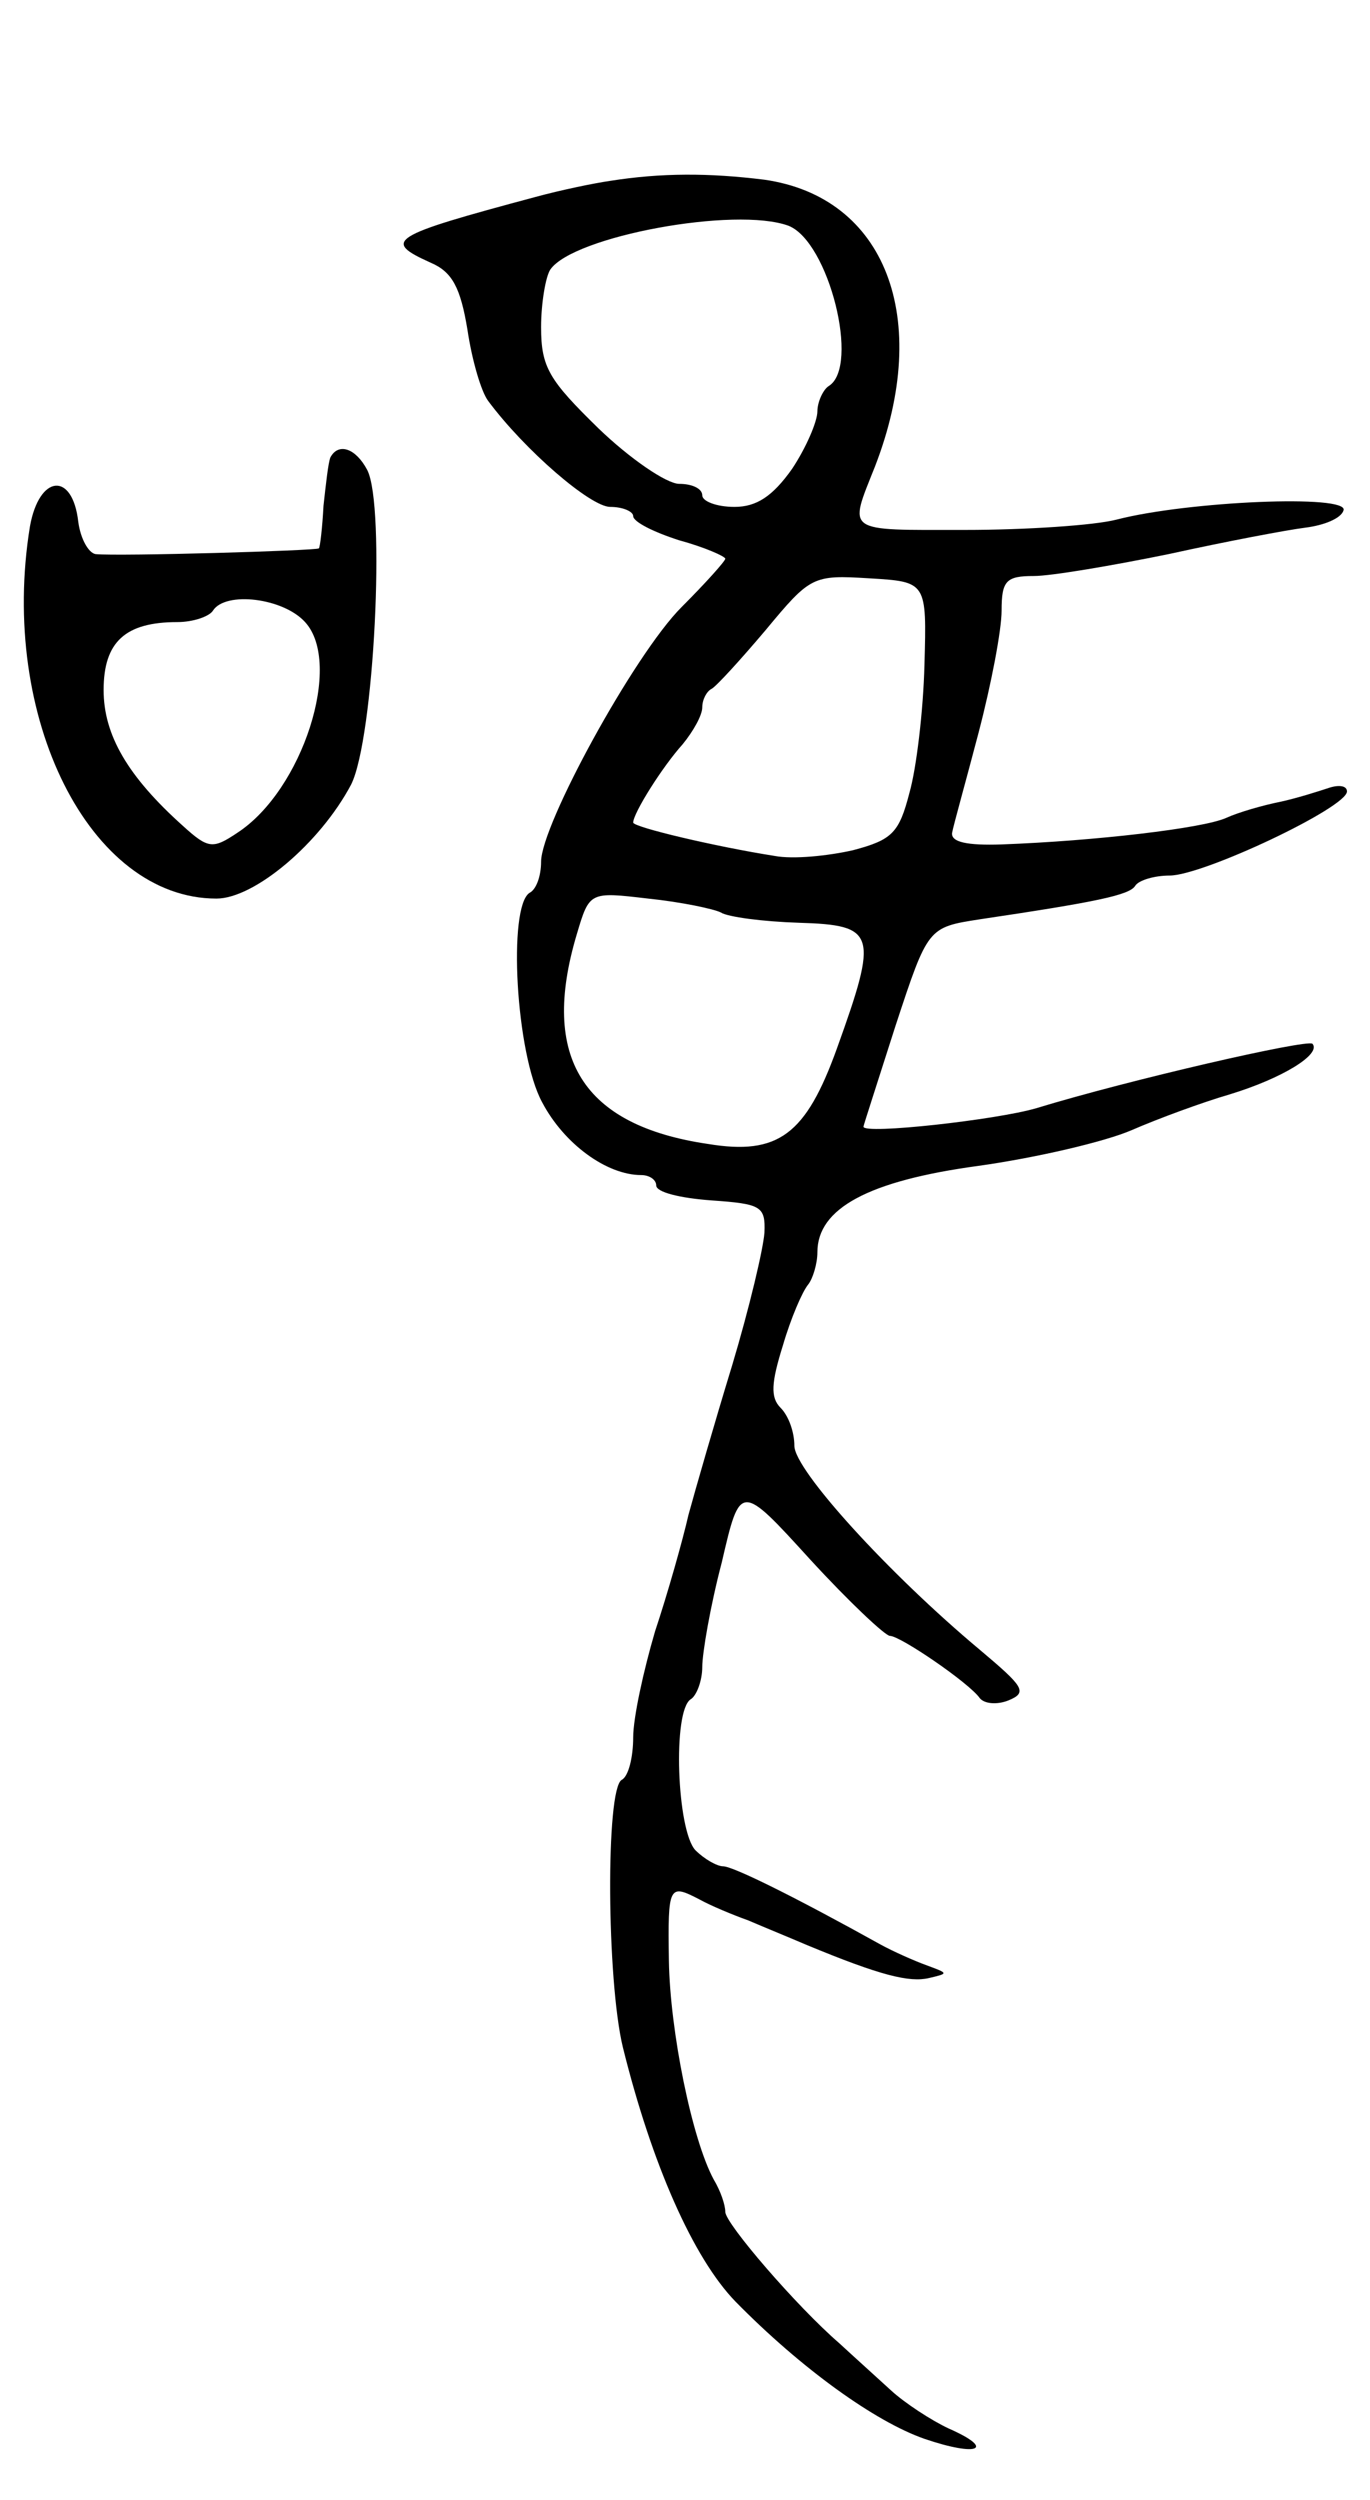 <svg version="1.0" xmlns="http://www.w3.org/2000/svg"
 width="119pt" height="217pt" viewBox="0 0 119 217"
 preserveAspectRatio="xMidYMid meet">
<g transform="translate(0,217) scale(0.1,-0.1)"
fill="#000000" stroke="none">
<path d="M530 2013 c-14 -2 -43 -8 -65 -14 -127 -34 -133 -38 -91 -57 19 -8
26 -22 32 -58 4 -27 12 -54 18 -62 32 -43 89 -92 106 -92 11 0 20 -4 20 -8 0
-5 18 -14 40 -21 22 -6 40 -14 40 -16 0 -2 -17 -21 -38 -42 -41 -41 -122 -189
-122 -221 0 -12 -4 -24 -10 -27 -19 -12 -12 -140 11 -182 19 -36 56 -63 86
-63 7 0 13 -4 13 -9 0 -6 21 -11 48 -13 43 -3 47 -5 46 -28 -1 -14 -13 -65
-28 -115 -15 -49 -32 -108 -38 -130 -5 -22 -18 -68 -29 -101 -10 -34 -19 -75
-19 -92 0 -17 -4 -34 -10 -37 -14 -8 -13 -174 1 -232 25 -101 61 -183 98 -221
57 -58 121 -104 164 -119 47 -16 62 -9 21 9 -15 7 -38 22 -50 33 -12 11 -32
29 -45 41 -37 32 -99 104 -99 114 0 6 -4 18 -10 28 -19 35 -38 129 -39 190 -1
66 0 67 27 53 9 -5 28 -13 42 -18 14 -6 36 -15 50 -21 65 -27 90 -33 107 -29
17 4 17 4 -2 11 -11 4 -29 12 -40 18 -72 40 -128 68 -137 68 -5 0 -16 6 -24
14 -16 17 -20 121 -4 131 5 3 10 16 10 28 0 12 7 53 17 91 16 69 16 69 77 2
34 -37 65 -66 69 -66 9 0 69 -41 78 -54 4 -5 15 -6 25 -2 17 7 13 12 -25 44
-79 66 -161 156 -161 177 0 12 -5 26 -12 33 -9 9 -8 22 2 54 7 24 17 47 22 53
4 5 8 18 8 28 0 38 44 62 140 75 50 7 110 21 133 31 23 10 61 24 85 31 46 14
80 35 72 44 -5 4 -158 -31 -240 -56 -34 -10 -150 -23 -150 -16 0 1 13 41 28
88 28 85 28 85 73 92 101 15 130 21 135 29 3 5 17 9 30 9 29 0 154 59 154 73
0 5 -7 6 -16 3 -9 -3 -28 -9 -42 -12 -15 -3 -36 -9 -47 -14 -20 -9 -114 -20
-195 -23 -30 -1 -44 2 -43 10 1 6 12 45 23 87 11 42 20 89 20 106 0 26 4 30
28 30 15 0 68 9 117 19 50 11 103 21 119 23 16 2 31 8 33 15 5 14 -135 8 -197
-8 -19 -5 -79 -9 -132 -9 -105 0 -101 -3 -78 55 50 129 9 234 -96 249 -48 6
-90 6 -134 -1z m155 -39 c35 -14 62 -122 35 -139 -5 -3 -10 -14 -10 -22 0 -9
-10 -32 -22 -50 -17 -24 -31 -33 -50 -33 -16 0 -28 5 -28 10 0 6 -9 10 -20 10
-11 0 -43 22 -70 48 -43 42 -50 53 -50 88 0 21 4 44 8 50 20 29 161 55 207 38z
m118 -381 c-1 -40 -7 -90 -13 -111 -9 -35 -15 -41 -49 -50 -22 -5 -52 -8 -68
-5 -51 8 -123 25 -123 29 0 8 25 48 43 68 9 11 17 25 17 32 0 7 4 14 8 16 4 2
25 25 47 51 39 47 41 48 90 45 50 -3 50 -3 48 -75z m-177 -215 c6 -4 37 -8 68
-9 67 -2 69 -9 33 -109 -27 -75 -51 -93 -112 -83 -109 16 -146 75 -114 182 11
37 11 37 62 31 29 -3 57 -9 63 -12z"/>
<path d="M287 1773 c-2 -5 -4 -24 -6 -42 -1 -19 -3 -36 -4 -37 -2 -2 -173 -7
-194 -5 -6 1 -13 13 -15 28 -5 44 -34 41 -42 -4 -27 -166 52 -323 162 -323 33
0 90 48 117 99 20 40 30 242 14 273 -10 19 -25 24 -32 11z m-22 -143 c33 -36
-2 -146 -59 -183 -21 -14 -25 -14 -47 6 -48 43 -69 79 -69 118 0 42 19 59 64
59 14 0 28 5 31 10 11 17 61 11 80 -10z"/>
</g>
</svg>
